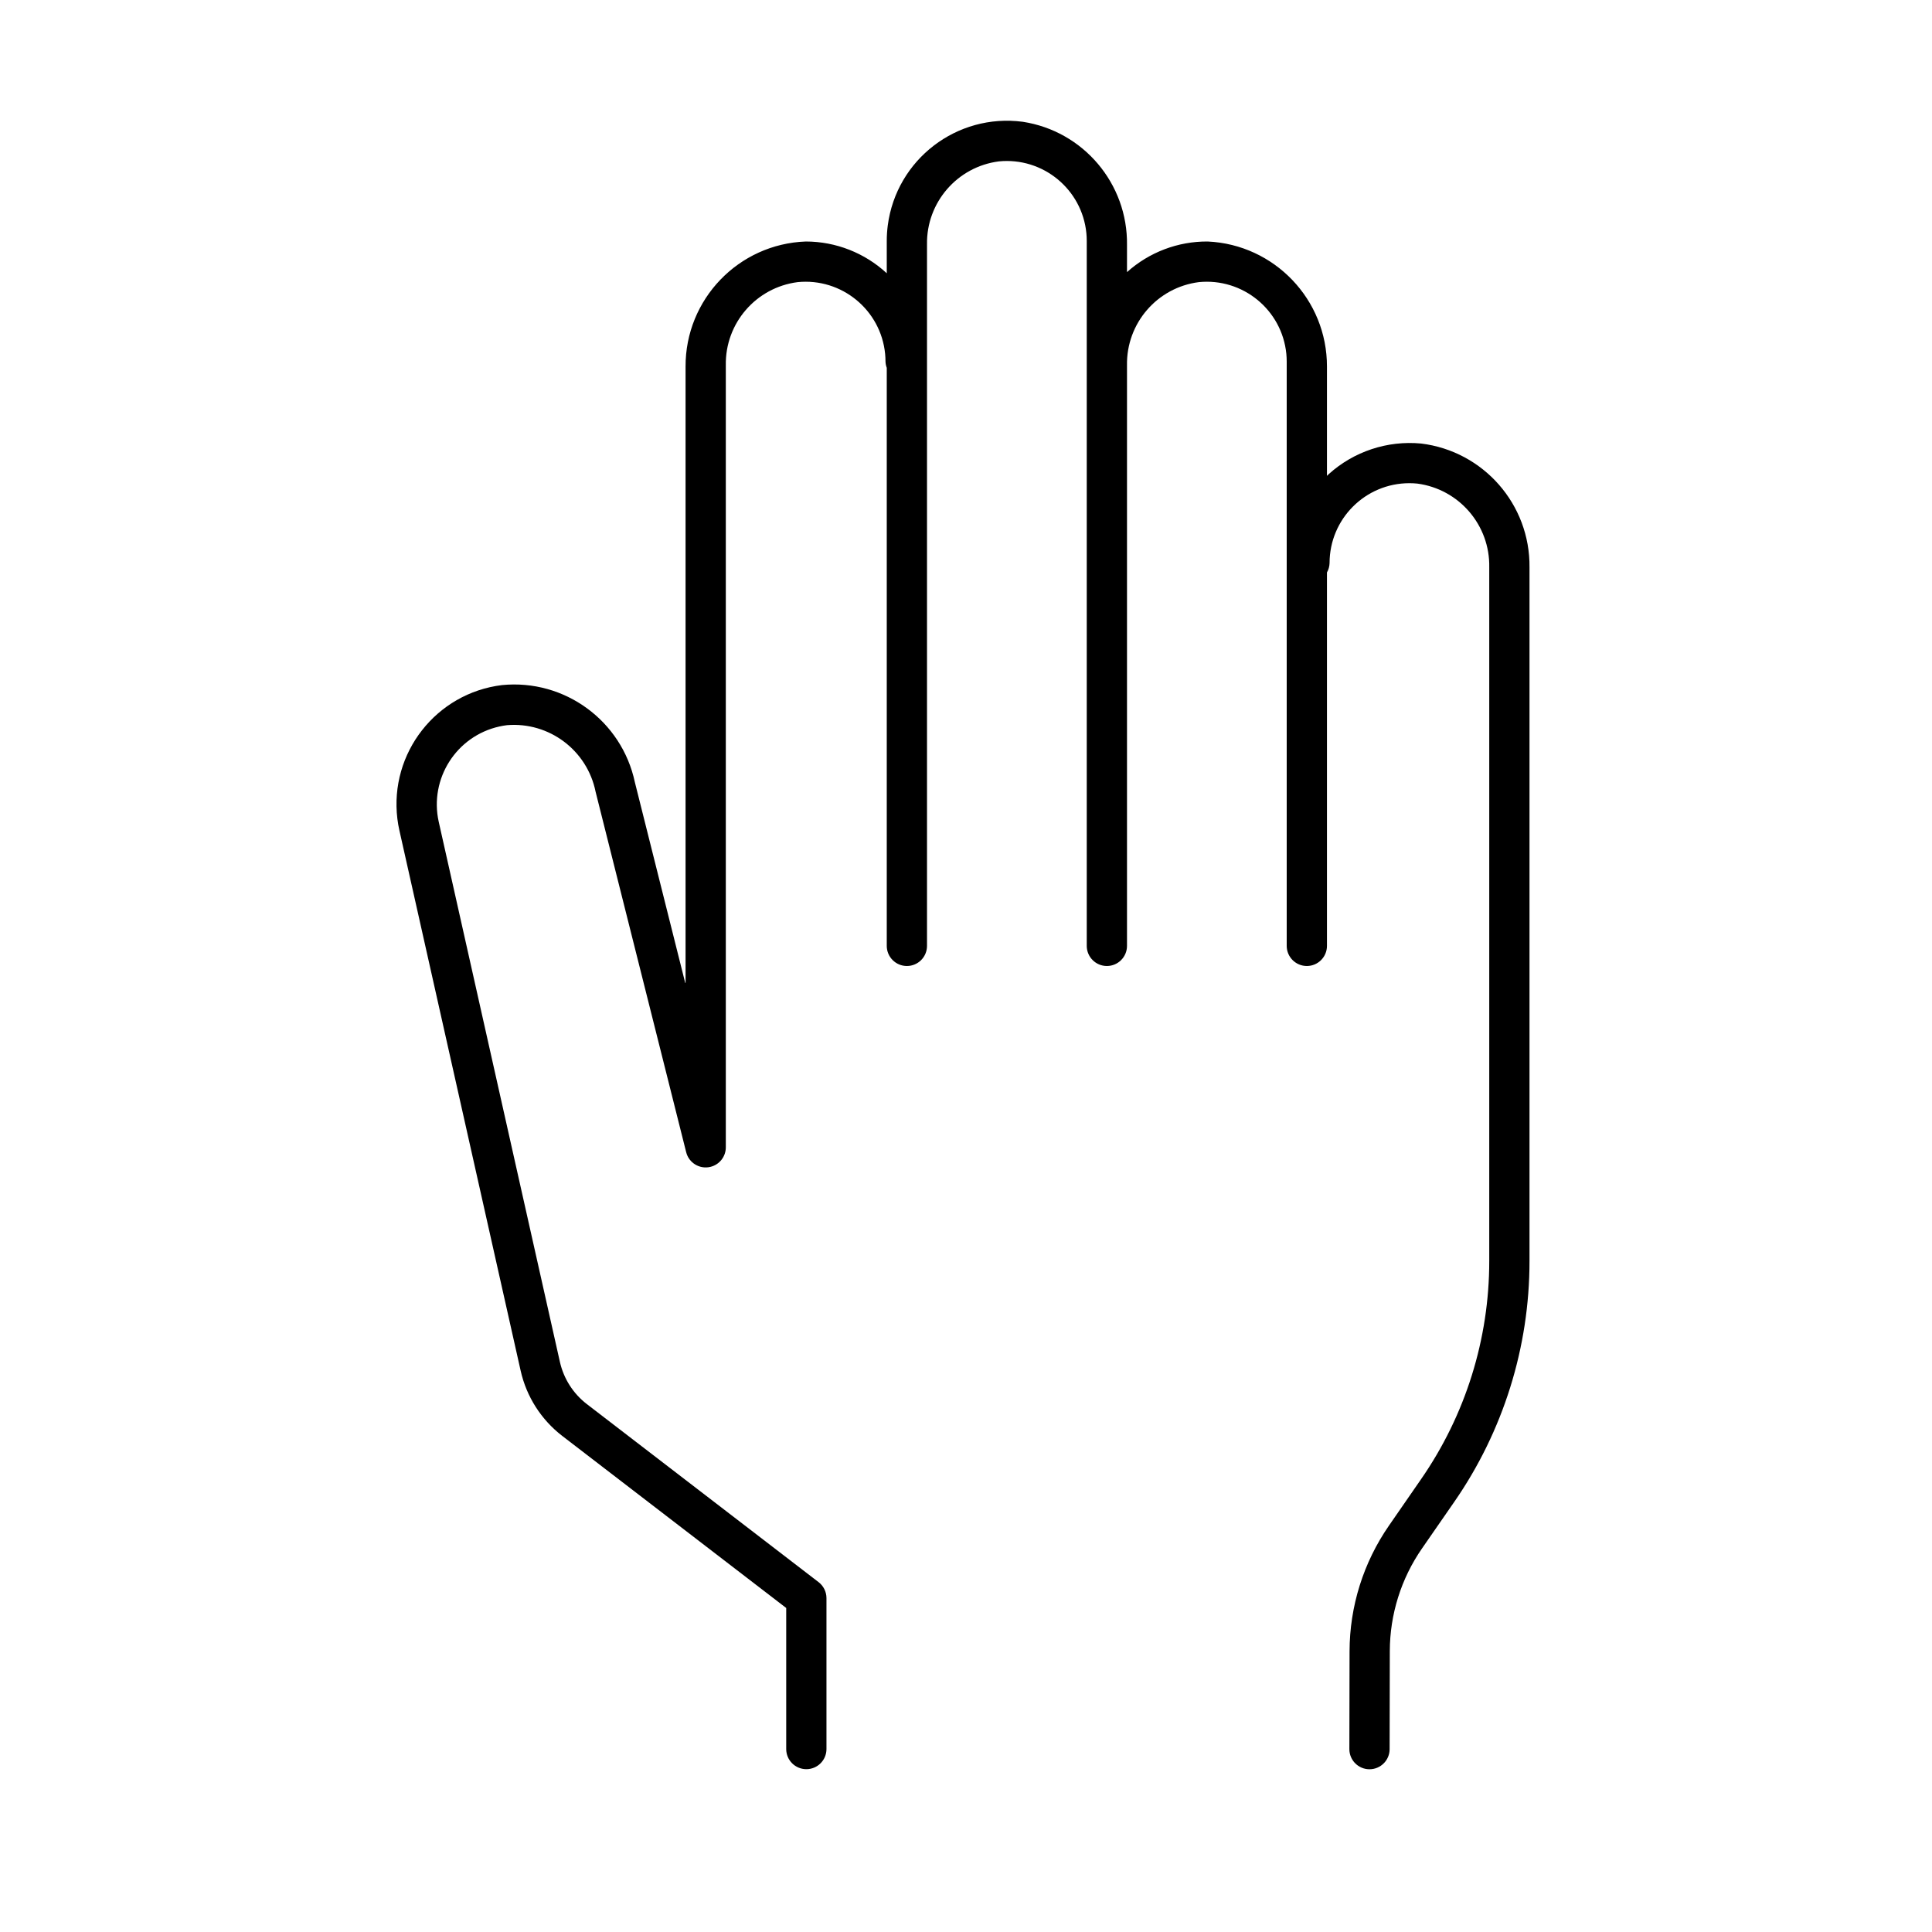 <svg width="72" height="72" xmlns="http://www.w3.org/2000/svg" xmlns:xlink="http://www.w3.org/1999/xlink" overflow="hidden"><defs><clipPath id="clip0"><rect x="34" y="191" width="72" height="72"/></clipPath></defs><g clip-path="url(#clip0)" transform="translate(-34 -191)"><path d="M53.403 242.082C53.62 243.049 54.169 243.909 54.954 244.513L63.3 250.925 63.3 256.182C63.3 256.597 63.636 256.932 64.05 256.932 64.465 256.932 64.8 256.597 64.8 256.182L64.8 250.557C64.8 250.325 64.692 250.105 64.508 249.963L55.868 243.325C55.362 242.935 55.007 242.379 54.866 241.755L50.35 221.626C49.994 220.02 51.007 218.43 52.612 218.074 52.706 218.053 52.8 218.037 52.895 218.025 54.465 217.895 55.884 218.962 56.196 220.506L59.571 233.936C59.669 234.338 60.076 234.584 60.478 234.485 60.816 234.402 61.052 234.098 61.049 233.75L61.049 204.609C61.022 203.045 62.176 201.712 63.728 201.514 65.365 201.352 66.824 202.548 66.986 204.186 66.995 204.282 67 204.379 67 204.476 67.003 204.555 67.019 204.634 67.047 204.708L67.047 226.25C67.047 226.664 67.383 227 67.797 227 68.212 227 68.547 226.664 68.547 226.25L68.547 200.109C68.521 198.545 69.675 197.212 71.227 197.014 72.865 196.853 74.324 198.05 74.486 199.688 74.495 199.784 74.5 199.88 74.5 199.977L74.5 226.25C74.5 226.664 74.836 227 75.25 227 75.664 227 76 226.664 76 226.25L76 204.609C75.974 203.045 77.127 201.712 78.678 201.514 80.316 201.352 81.775 202.548 81.938 204.185 81.947 204.282 81.952 204.379 81.952 204.476L81.952 226.25C81.952 226.664 82.288 227 82.702 227 83.116 227 83.452 226.664 83.452 226.25L83.452 212.333C83.513 212.227 83.546 212.107 83.549 211.984 83.549 210.34 84.881 209.007 86.525 209.007 86.623 209.007 86.722 209.012 86.82 209.022 88.377 209.228 89.531 210.572 89.5 212.143L89.5 237.996C89.501 240.901 88.614 243.737 86.959 246.125L85.766 247.85C84.811 249.228 84.297 250.863 84.294 252.54L84.287 256.185C84.287 256.6 84.623 256.935 85.037 256.935L85.037 256.935C85.451 256.935 85.787 256.6 85.787 256.185L85.794 252.535C85.796 251.166 86.215 249.831 86.994 248.706L88.194 246.974C90.021 244.339 91 241.208 91 238.002L91 212.143C91.026 209.801 89.287 207.814 86.961 207.529 85.704 207.41 84.453 207.824 83.516 208.671 83.493 208.691 83.474 208.714 83.452 208.734L83.452 204.663C83.457 202.169 81.498 200.114 79.007 200 77.897 199.993 76.825 200.4 76 201.141L76 200.133C76.033 197.846 74.374 195.884 72.113 195.538 69.659 195.216 67.408 196.943 67.085 199.397 67.06 199.589 67.047 199.783 67.047 199.977L67.047 201.184C66.227 200.425 65.15 200.002 64.032 200 61.523 200.09 59.539 202.155 59.549 204.666L59.549 227.626C59.547 227.629 59.543 227.632 59.539 227.63 59.537 227.63 59.535 227.628 59.535 227.626L57.66 220.153C57.173 217.861 55.041 216.301 52.709 216.531 50.257 216.83 48.51 219.061 48.809 221.514 48.827 221.661 48.852 221.807 48.885 221.951Z"/></g></svg>